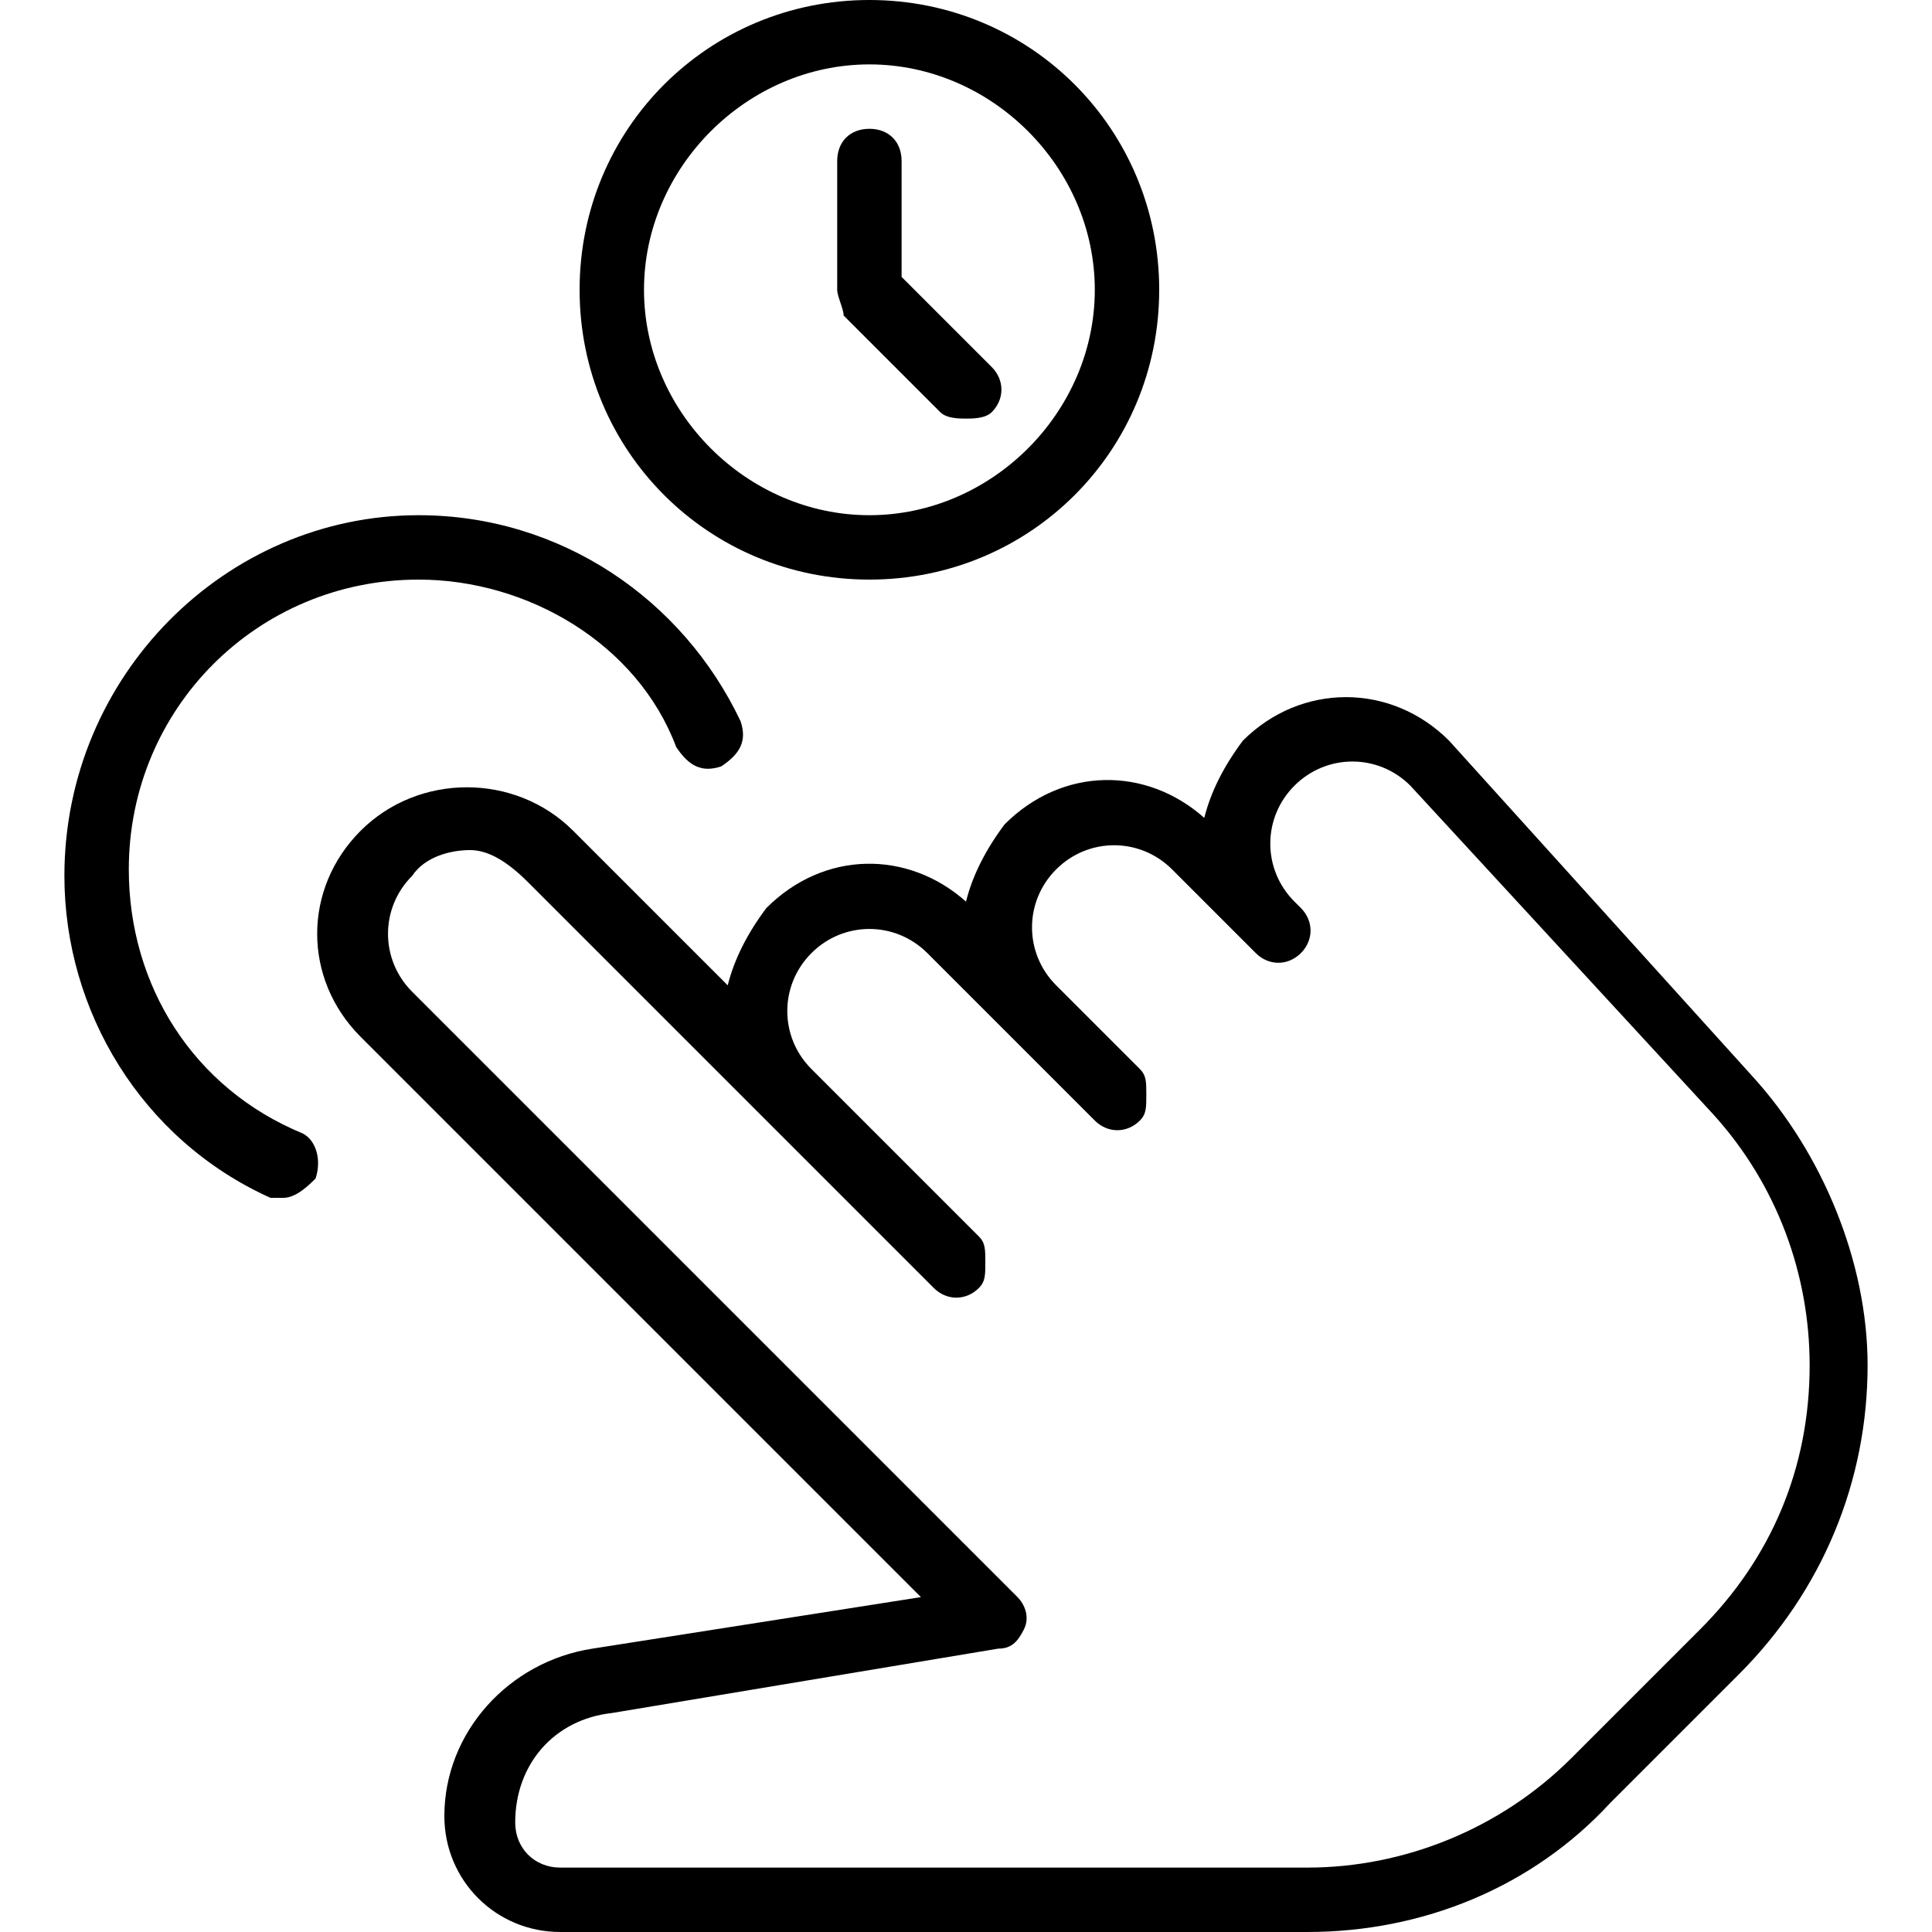 <?xml version="1.0" encoding="utf-8"?>
<!-- Generator: Adobe Illustrator 19.0.0, SVG Export Plug-In . SVG Version: 6.00 Build 0)  -->
<svg version="1.1" id="Layer_1" xmlns="http://www.w3.org/2000/svg" xmlns:xlink="http://www.w3.org/1999/xlink" x="0px" y="0px"
	 viewBox="0 0 30 30" style="enable-background:new 0 0 30 30;" xml:space="preserve">
<g>
	<g>
		<path d="M15,6.5c-0.1,0-0.3,0-0.4-0.1l-1.5-1.5C13.1,4.8,13,4.6,13,4.5v-2C13,2.2,13.2,2,13.5,2S14,2.2,14,2.5v1.8l1.4,1.4
			c0.2,0.2,0.2,0.5,0,0.7C15.3,6.5,15.1,6.5,15,6.5z"/>
	</g>
	<g>
		<path d="M20.3,30H8.7c-1,0-1.8-0.8-1.8-1.8c0-1.3,1-2.4,2.3-2.6l5.1-0.8l-8.7-8.7c-0.9-0.9-0.9-2.3,0-3.2C6.5,12,8,12,8.9,12.9
			l2.4,2.4c0.1-0.4,0.3-0.8,0.6-1.2c0.9-0.9,2.2-0.9,3.1-0.1c0.1-0.4,0.3-0.8,0.6-1.2c0.9-0.9,2.2-0.9,3.1-0.1
			c0.1-0.4,0.3-0.8,0.6-1.2c0.9-0.9,2.3-0.9,3.2,0l4.7,5.2c1.1,1.2,1.8,2.9,1.8,4.5c0,1.8-0.7,3.5-2,4.8l-2,2
			C23.8,29.3,22.1,30,20.3,30z M7.3,13.2c-0.3,0-0.7,0.1-0.9,0.4c-0.5,0.5-0.5,1.3,0,1.8l9.4,9.4c0.1,0.1,0.2,0.3,0.1,0.5
			c-0.1,0.2-0.2,0.3-0.4,0.3l-6,1C8.6,26.7,8,27.4,8,28.3C8,28.7,8.3,29,8.7,29h11.6c1.5,0,3-0.6,4.1-1.7l2-2
			c1.1-1.1,1.7-2.5,1.7-4.1c0-1.4-0.5-2.8-1.5-3.9l-4.7-5.1c-0.5-0.5-1.3-0.5-1.8,0c-0.5,0.5-0.5,1.3,0,1.8l0.1,0.1
			c0.2,0.2,0.2,0.5,0,0.7c-0.2,0.2-0.5,0.2-0.7,0l0,0c0,0,0,0,0,0c0,0,0,0,0,0c0,0,0,0,0,0l0,0l0,0l0,0l0,0c0,0,0,0,0,0c0,0,0,0,0,0
			c0,0,0,0,0,0l-1.3-1.3c-0.5-0.5-1.3-0.5-1.8,0c-0.5,0.5-0.5,1.3,0,1.8l1.3,1.3c0.1,0.1,0.1,0.2,0.1,0.4s0,0.3-0.1,0.4
			c-0.2,0.2-0.5,0.2-0.7,0l-2.6-2.6c-0.5-0.5-1.3-0.5-1.8,0c-0.5,0.5-0.5,1.3,0,1.8l2.6,2.6c0.1,0.1,0.1,0.2,0.1,0.4s0,0.3-0.1,0.4
			c-0.2,0.2-0.5,0.2-0.7,0l-6.3-6.3C7.9,13.4,7.6,13.2,7.3,13.2z"/>
	</g>
	<g>
		<path d="M4.4,18.6c-0.1,0-0.1,0-0.2,0c-2-0.9-3.2-2.9-3.2-5C1,10.5,3.5,8,6.5,8c2.2,0,4.1,1.3,5,3.2c0.1,0.3,0,0.5-0.3,0.7
			c-0.3,0.1-0.5,0-0.7-0.3C9.9,10,8.2,9,6.5,9C4,9,2,11,2,13.5c0,1.8,1,3.4,2.7,4.1C4.9,17.7,5,18,4.9,18.3
			C4.8,18.4,4.6,18.6,4.4,18.6z"/>
	</g>
	<g>
		<path d="M13.5,9C11,9,9,7,9,4.5S11,0,13.5,0S18,2,18,4.5S16,9,13.5,9z M13.5,1C11.6,1,10,2.6,10,4.5S11.6,8,13.5,8S17,6.4,17,4.5
			S15.4,1,13.5,1z"/>
	</g>
</g>
</svg>
